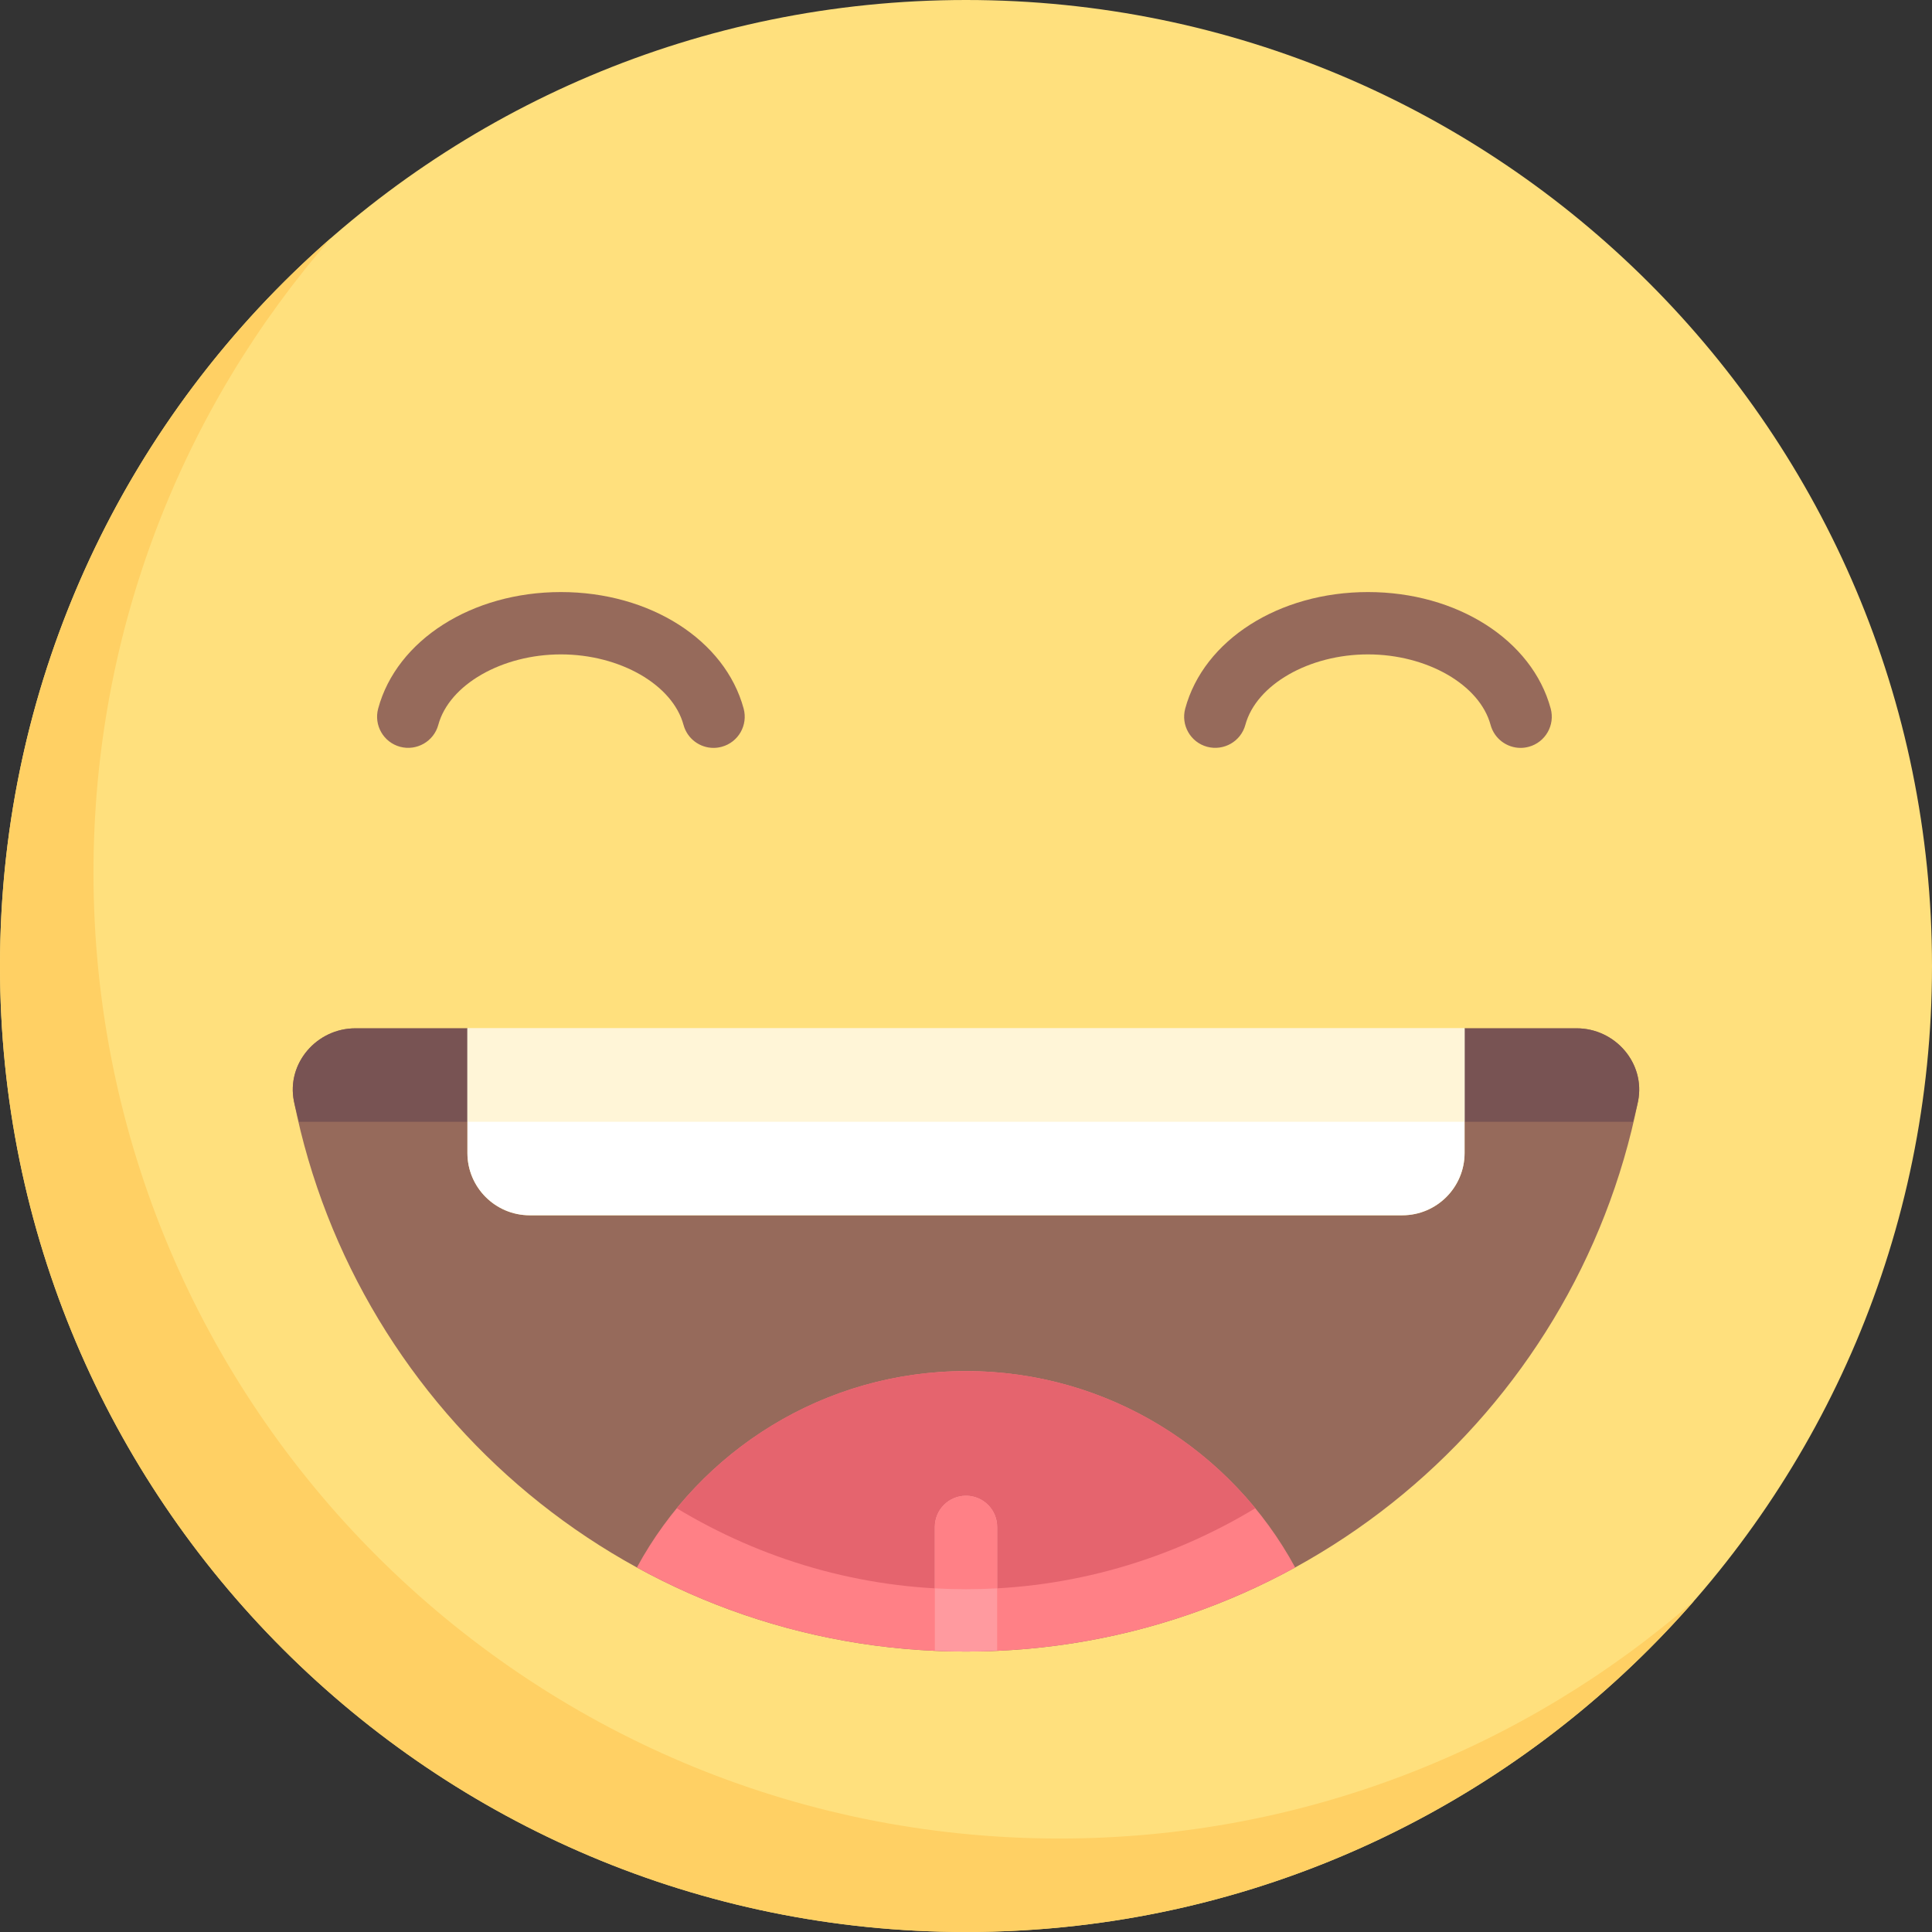 <svg height="15pt" viewBox="0 0 512 512" width="15pt" xmlns="http://www.w3.org/2000/svg"><rect x="0" y="0" width="512" height="512" fill="#333333" stroke="none"/><path d="m512 256c0 141.387-114.613 256-256 256s-256-114.613-256-256 114.613-256 256-256 256 114.613 256 256zm0 0" fill="#ffe07d"/><path d="m417.82 272.516h-29.691v33.031c0 9.121-7.395 16.516-16.516 16.516h-231.227c-9.121 0-16.516-7.395-16.516-16.516v-33.031h-29.691c-10.25 0-18.289 9.285-16.281 19.336 16.648 83.164 90.039 145.824 178.102 145.824s161.453-62.66 178.098-145.824c2.012-10.051-6.027-19.336-16.277-19.336zm0 0" fill="#966a5b"/><path d="m168.781 415.398c25.887 14.207 55.602 22.277 87.219 22.277s61.348-8.074 87.234-22.281c-16.77-30.926-49.582-52.039-87.234-52.039s-70.449 21.117-87.219 52.043zm0 0" fill="#ff8086"/><path d="m189.098 198.199c-3.637 0-6.969-2.426-7.961-6.102-2.887-10.648-16.855-18.676-32.492-18.676s-29.605 8.027-32.492 18.676c-1.191 4.398-5.75 6.98-10.129 5.809-4.402-1.191-7-5.73-5.805-10.133 4.926-18.176 24.84-30.871 48.426-30.871 23.59 0 43.5 12.695 48.426 30.871 1.195 4.402-1.402 8.941-5.805 10.133-.727.195-1.449.293-2.168.293zm0 0" fill="#966a5b"/><path d="m402.977 198.199c-3.637 0-6.969-2.426-7.961-6.102-2.887-10.648-16.855-18.676-32.492-18.676-15.637 0-29.605 8.027-32.492 18.676-1.191 4.398-5.727 6.98-10.129 5.809-4.402-1.191-7-5.73-5.805-10.133 4.926-18.176 24.84-30.871 48.426-30.871 23.59 0 43.5 12.695 48.426 30.871 1.195 4.402-1.402 8.941-5.805 10.133-.727.195-1.449.293-2.168.293zm0 0" fill="#966a5b"/><path d="m280.773 487.227c-141.383 0-256-114.617-256-256 0-64.387 23.773-123.223 63.016-168.211-53.797 46.93-87.789 115.988-87.789 192.984 0 141.387 114.613 256 256 256 77 0 146.051-33.992 192.98-87.793-44.984 39.242-103.82 63.02-168.207 63.02zm0 0" fill="#ffd064"/><path d="m123.871 272.516h-29.691c-10.25 0-18.289 9.285-16.281 19.336.371 1.844.918 3.617 1.34 5.438h44.633zm0 0" fill="#785353"/><path d="m417.82 272.516h-29.691v24.773h44.633c.422-1.82.969-3.594 1.34-5.438 2.008-10.051-6.031-19.336-16.281-19.336zm0 0" fill="#785353"/><path d="m123.871 272.516v33.031c0 9.121 7.395 16.516 16.516 16.516h231.227c9.121 0 16.516-7.395 16.516-16.516v-33.031zm0 0" fill="#fff"/><path d="m123.871 272.516h264.258v24.773h-264.258zm0 0" fill="#fff5d7"/><path d="m256 421.16c28.086 0 54.27-7.926 76.672-21.461-18.172-22.176-45.766-36.344-76.672-36.344s-58.488 14.172-76.66 36.348c22.406 13.535 48.574 21.457 76.66 21.457zm0 0" fill="#e5646e"/><path d="m256 437.676c2.773 0 5.516-.141 8.258-.266v-32.766c0-4.559-3.695-8.258-8.258-8.258s-8.258 3.699-8.258 8.258v32.766c2.742.125 5.484.266 8.258.266zm0 0" fill="#ff9a9f"/><path d="m256 421.16c2.777 0 5.52-.078 8.258-.23v-16.285c0-4.559-3.695-8.258-8.258-8.258s-8.258 3.699-8.258 8.258v16.285c2.738.152 5.48.23 8.258.23zm0 0" fill="#ff8086"/></svg>